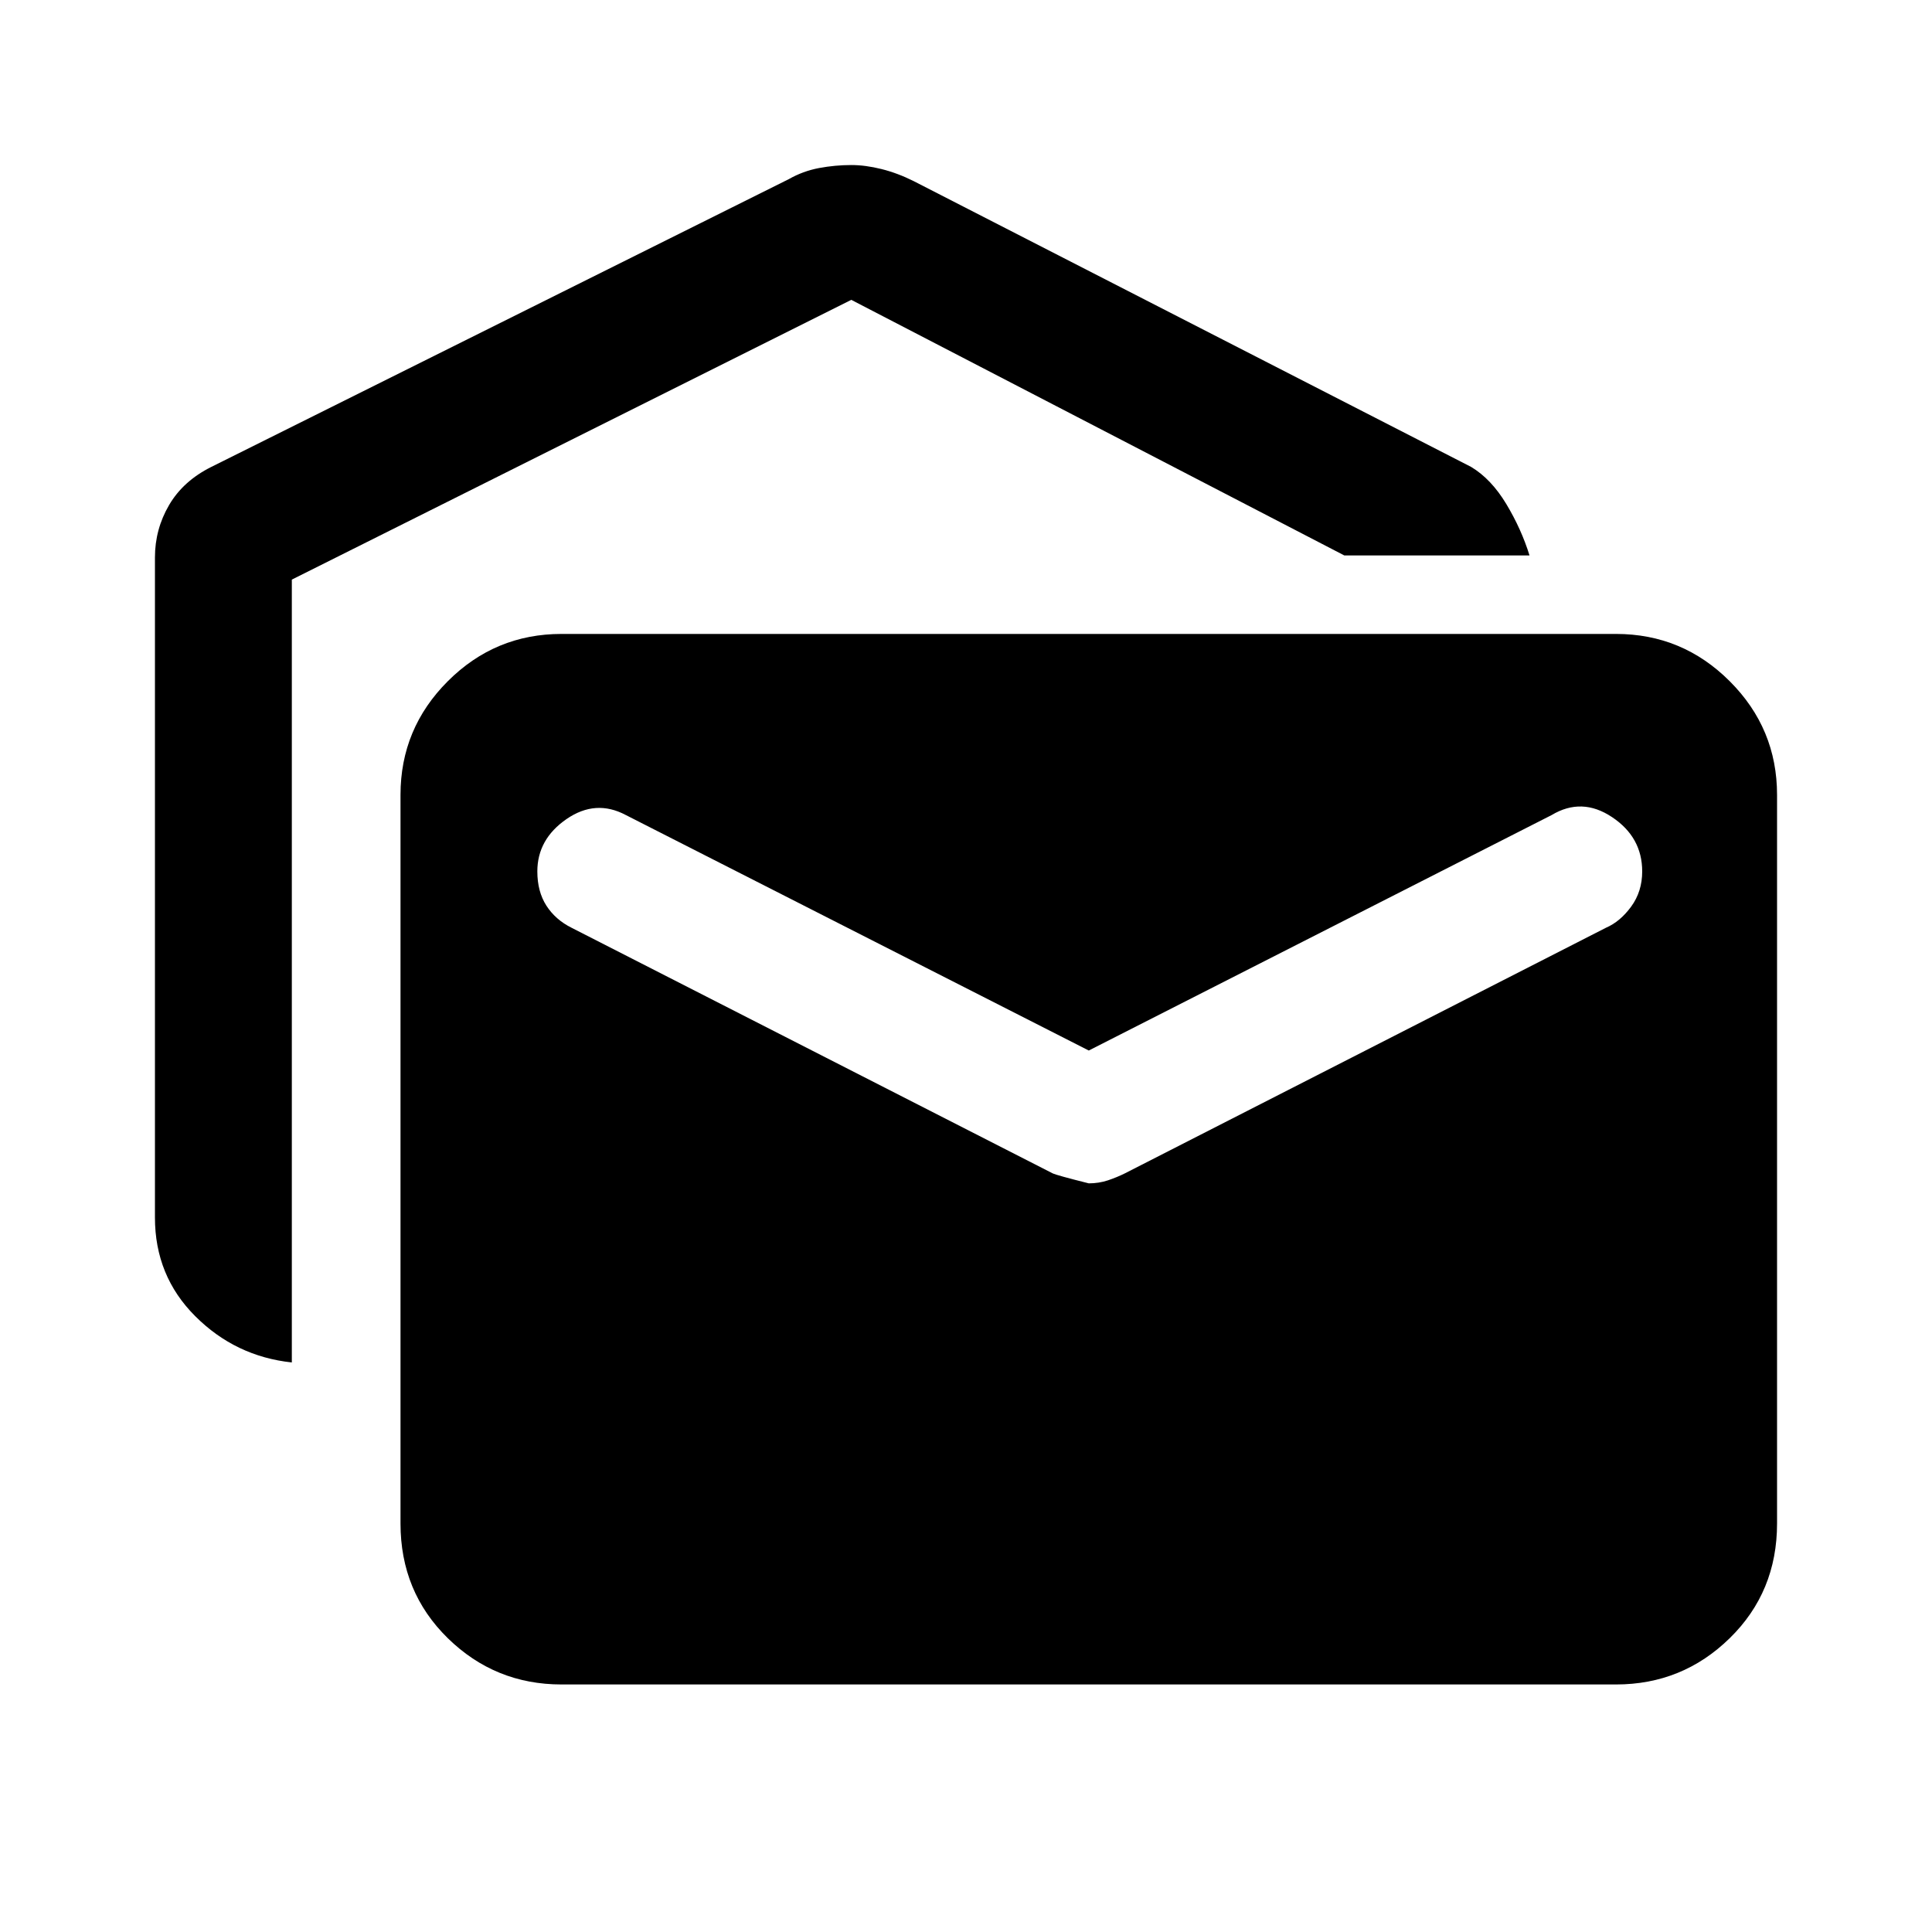 <svg xmlns="http://www.w3.org/2000/svg" height="40" width="40"><path d="M6.042 28.208Q4.875 28.083 4.042 27.25Q3.208 26.417 3.208 25.208V11.542Q3.208 10.958 3.5 10.458Q3.792 9.958 4.375 9.667L16.333 3.708Q16.625 3.542 16.958 3.479Q17.292 3.417 17.625 3.417Q17.917 3.417 18.25 3.5Q18.583 3.583 18.917 3.75L30.458 9.667Q30.875 9.917 31.188 10.438Q31.5 10.958 31.667 11.5H27.833L17.625 6.208L6.042 12ZM11.625 34.875Q10.25 34.875 9.271 33.917Q8.292 32.958 8.292 31.542V16.458Q8.292 15.083 9.271 14.104Q10.25 13.125 11.625 13.125H33.458Q34.833 13.125 35.812 14.104Q36.792 15.083 36.792 16.458V31.542Q36.792 32.958 35.812 33.917Q34.833 34.875 33.458 34.875ZM22.542 24.5Q22.75 24.5 22.938 24.438Q23.125 24.375 23.292 24.292L33.25 19.208Q33.542 19.083 33.771 18.771Q34 18.458 34 18.042Q34 17.333 33.375 16.917Q32.75 16.5 32.125 16.875L22.542 21.75L12.958 16.875Q12.333 16.542 11.729 16.958Q11.125 17.375 11.125 18.042Q11.125 18.458 11.312 18.75Q11.5 19.042 11.833 19.208L21.792 24.292Q21.875 24.333 22.542 24.5Z"/></svg>